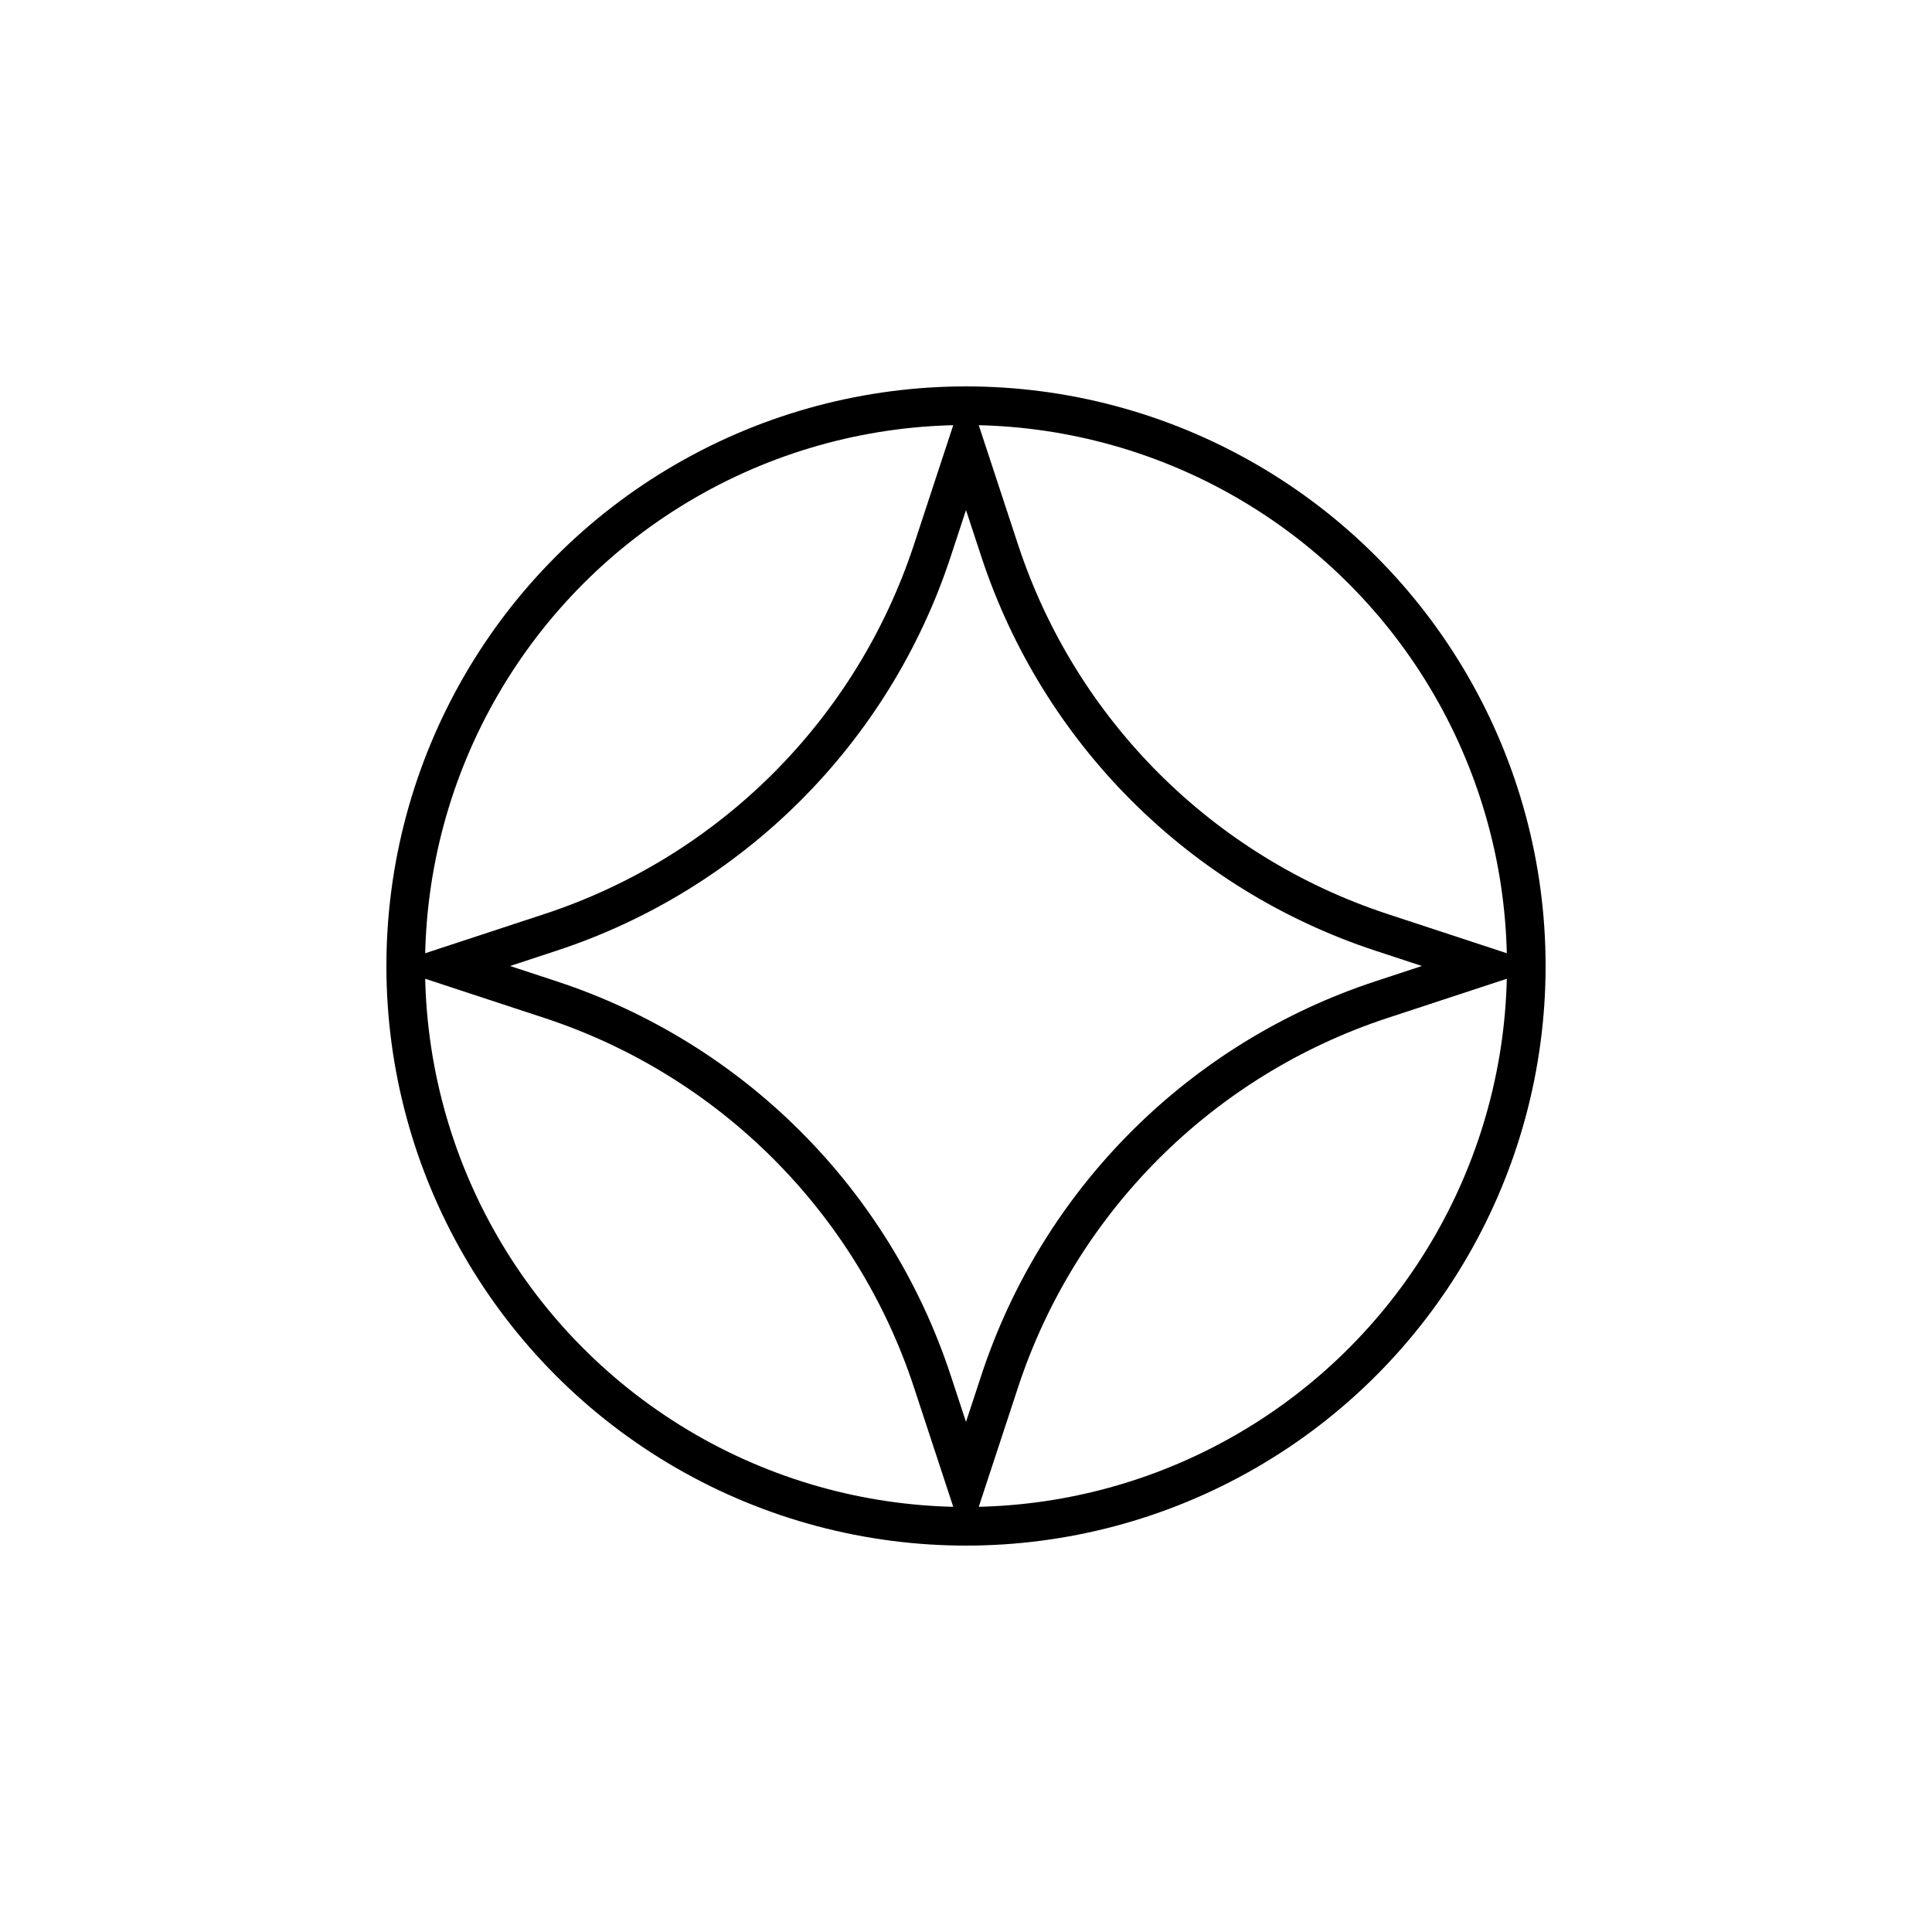 <svg width="200" height="200" viewBox="0 0 200 200" fill="none" xmlns="http://www.w3.org/2000/svg">
<circle cx="100" cy="100" r="58" stroke="black" stroke-width="4"/>
<path d="M96.517 56.991L100 46.402L103.483 56.991C109.634 75.695 124.305 90.366 143.009 96.517L153.598 100L143.009 103.483C124.305 109.634 109.634 124.305 103.483 143.009L100 153.598L96.517 143.009C90.366 124.305 75.695 109.634 56.991 103.483L46.402 100L56.991 96.517C75.695 90.366 90.366 75.695 96.517 56.991Z" stroke="black" stroke-width="4"/>
</svg>
